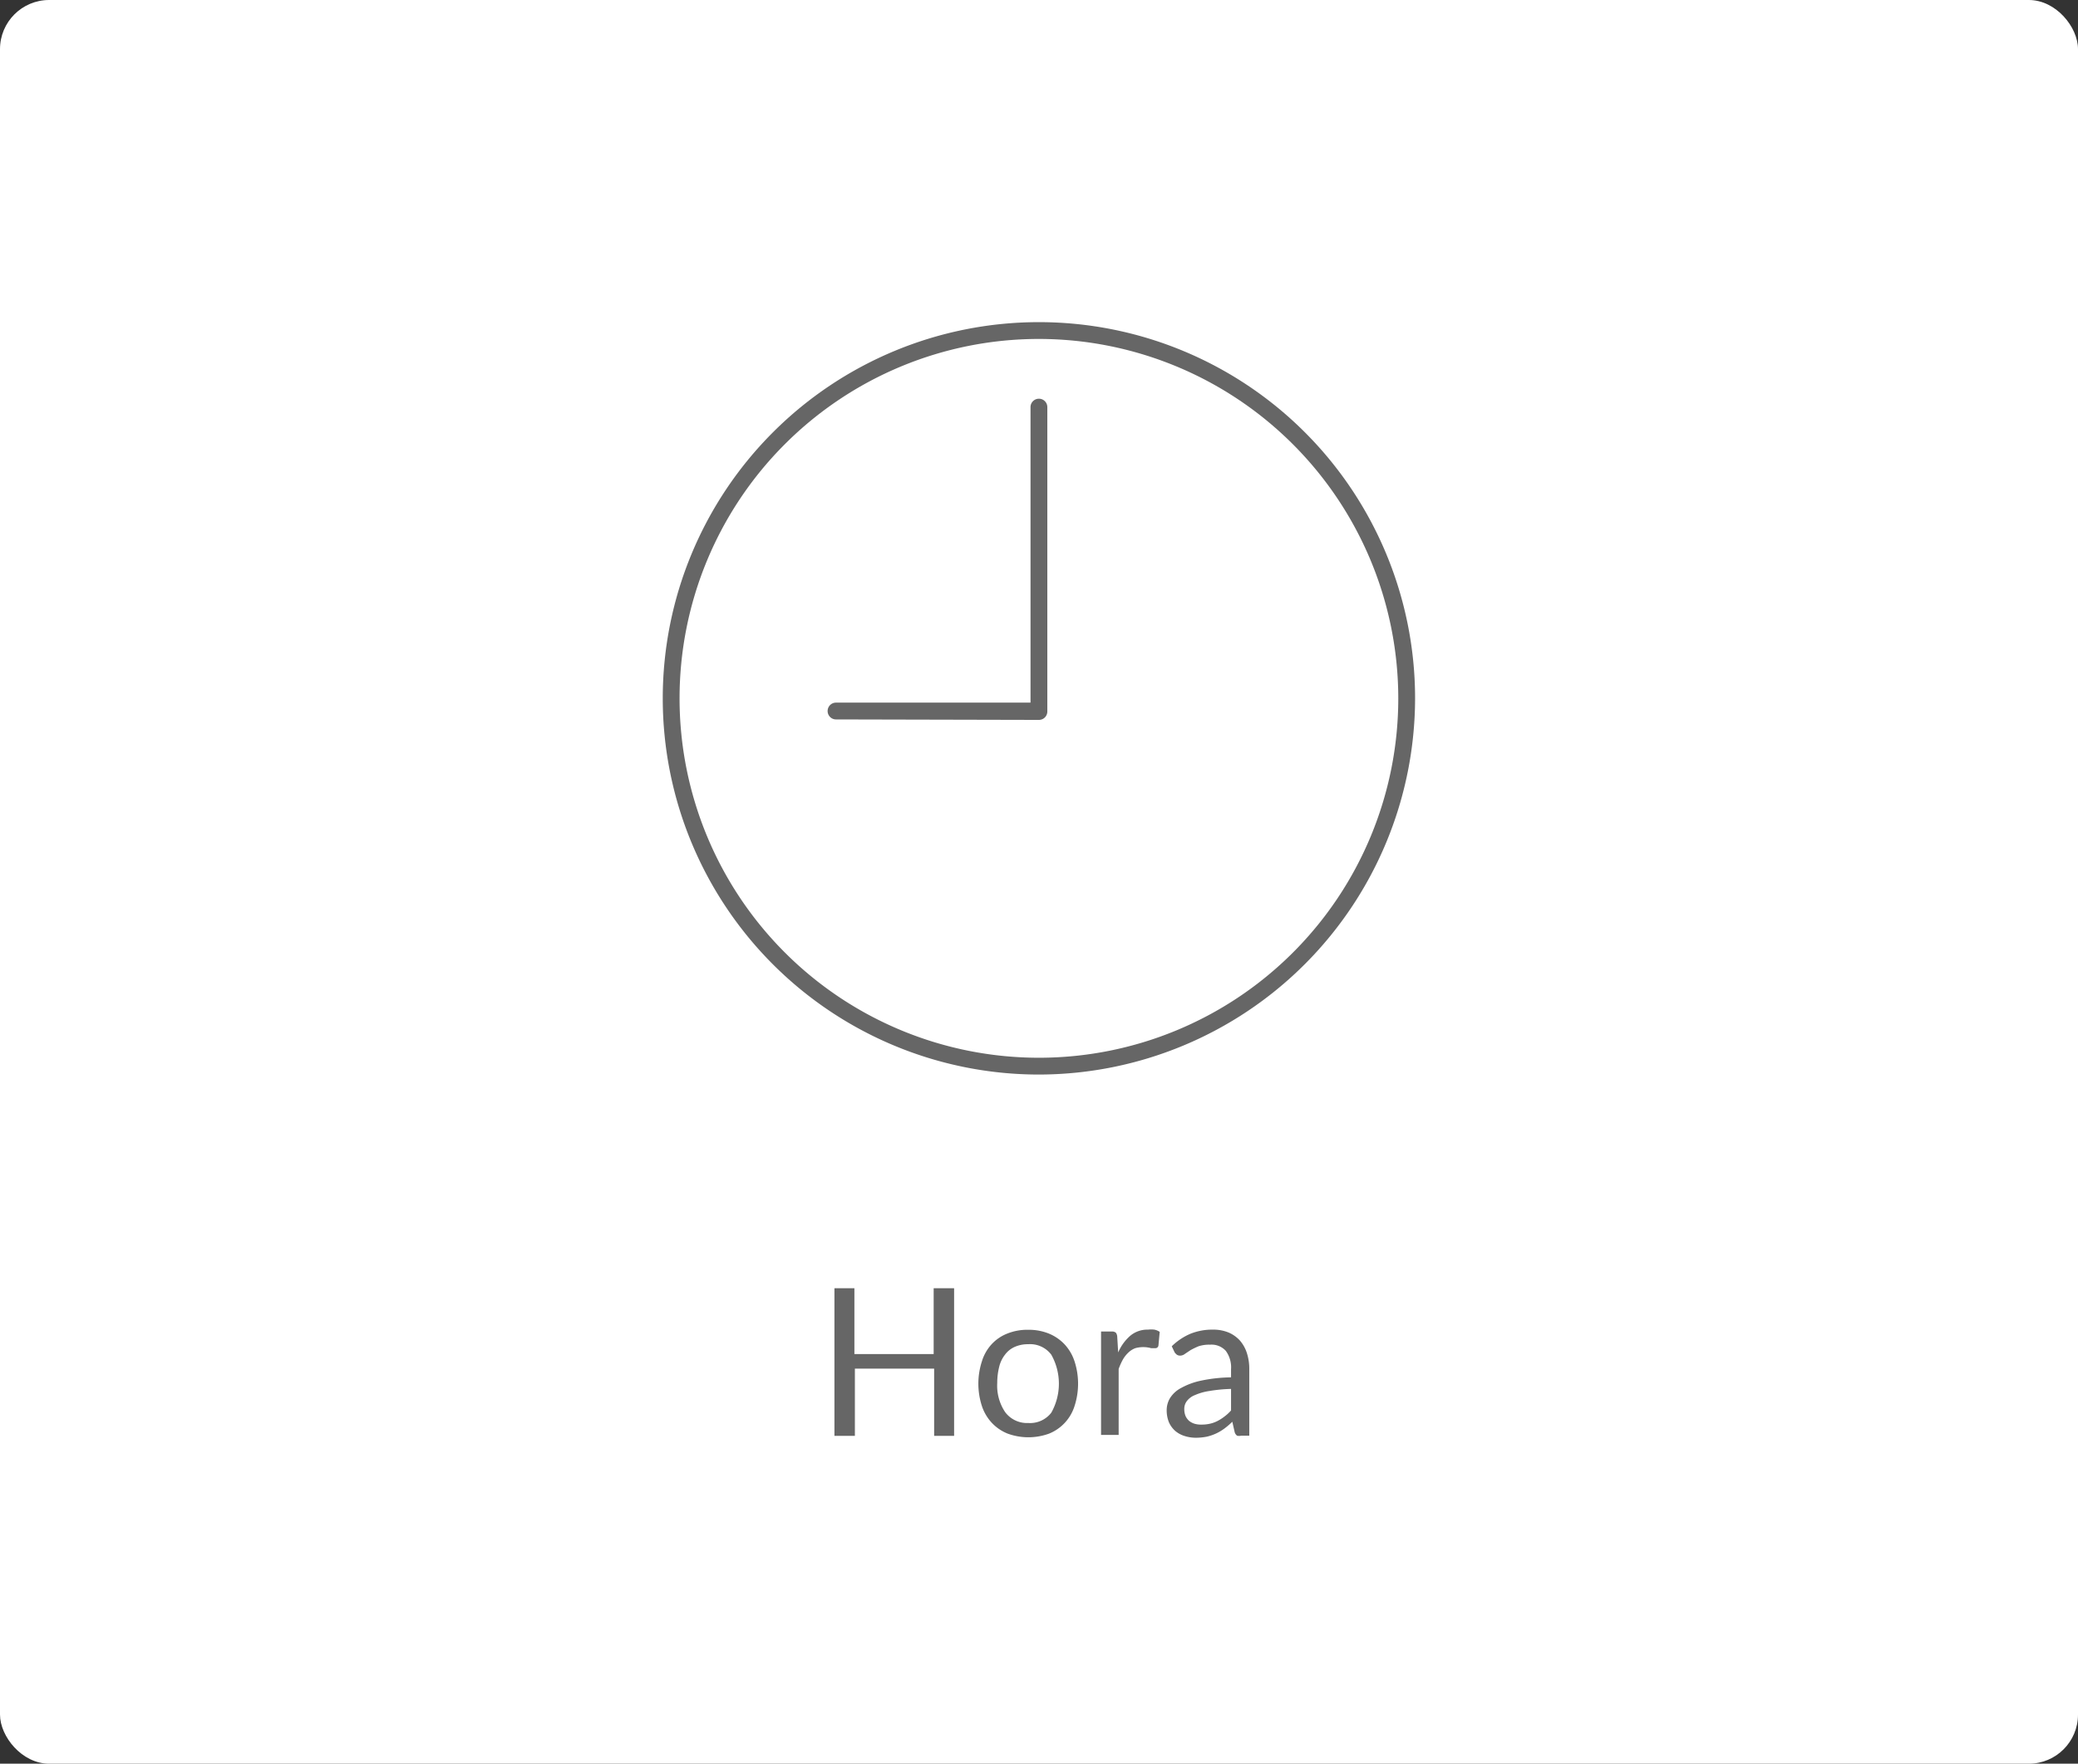 <svg id="Capa_1" data-name="Capa 1" xmlns="http://www.w3.org/2000/svg" viewBox="0 0 131.09 111.25"><rect x="0" y="0" width="131.09" height="111.25" fill="#333333" stroke="none"/><title>Hora</title><rect width="131.09" height="111.25" rx="3.1" fill="#fff"/><path d="M61.65,82.58v9.31H60.39V87.65h-5v4.24H54.1V82.58h1.26v4.15h5V82.58Z" transform="translate(-1.46 -1.32)" fill="#666"/><path d="M66.33,85.2a3.38,3.38,0,0,1,1.3.24,2.85,2.85,0,0,1,1,.69,2.9,2.9,0,0,1,.62,1.07,4.56,4.56,0,0,1,0,2.8,2.77,2.77,0,0,1-1.61,1.75,3.82,3.82,0,0,1-2.61,0,2.78,2.78,0,0,1-1-.68A2.86,2.86,0,0,1,63.4,90a4.56,4.56,0,0,1,0-2.8A2.79,2.79,0,0,1,64,86.13a2.68,2.68,0,0,1,1-.69A3.4,3.4,0,0,1,66.33,85.2Zm0,5.88a1.69,1.69,0,0,0,1.45-.65,3.73,3.73,0,0,0,0-3.66,1.67,1.67,0,0,0-1.45-.66,2.06,2.06,0,0,0-.86.17,1.54,1.54,0,0,0-.61.49,2,2,0,0,0-.37.78,4.21,4.21,0,0,0-.12,1,3,3,0,0,0,.49,1.83A1.72,1.72,0,0,0,66.33,91.08Z" transform="translate(-1.46 -1.32)" fill="#666"/><path d="M72,86.63a2.91,2.91,0,0,1,.77-1.06,1.68,1.68,0,0,1,1.11-.38,1.75,1.75,0,0,1,.4,0,.94.94,0,0,1,.34.14l-.08.86a.19.19,0,0,1-.2.17l-.26,0a1.88,1.88,0,0,0-1,0,1.3,1.3,0,0,0-.43.27,1.94,1.94,0,0,0-.35.44,4.17,4.17,0,0,0-.27.6v4.16H70.92V85.31h.67a.37.37,0,0,1,.26.07.45.45,0,0,1,.09.25Z" transform="translate(-1.46 -1.32)" fill="#666"/><path d="M75.38,86.24a3.82,3.82,0,0,1,1.18-.79,3.68,3.68,0,0,1,1.4-.26,2.55,2.55,0,0,1,1,.18,2.05,2.05,0,0,1,.72.51,2.25,2.25,0,0,1,.44.79,3.2,3.2,0,0,1,.15,1v4.21h-.51a.57.57,0,0,1-.26,0,.43.43,0,0,1-.15-.22L79.2,91a4.61,4.61,0,0,1-.5.43,3.1,3.1,0,0,1-.52.31,3.06,3.06,0,0,1-.58.2,3.66,3.66,0,0,1-.69.07,2.36,2.36,0,0,1-.72-.11,1.68,1.68,0,0,1-.59-.32,1.59,1.59,0,0,1-.4-.55,2,2,0,0,1-.14-.77,1.47,1.47,0,0,1,.21-.75,1.83,1.83,0,0,1,.7-.64,4.49,4.49,0,0,1,1.25-.46,9.72,9.72,0,0,1,1.9-.21v-.51a1.76,1.76,0,0,0-.33-1.16,1.21,1.21,0,0,0-1-.39,2.12,2.12,0,0,0-.72.1,4.73,4.73,0,0,0-.5.24l-.36.24a.49.49,0,0,1-.31.11.36.36,0,0,1-.2-.06.67.67,0,0,1-.14-.15Zm3.74,2.69a9.52,9.52,0,0,0-1.36.13,3.52,3.52,0,0,0-.92.26,1.17,1.17,0,0,0-.51.38.81.81,0,0,0-.16.5,1.15,1.15,0,0,0,.08.44.93.93,0,0,0,.23.31,1.06,1.06,0,0,0,.35.18,1.42,1.42,0,0,0,.42.05,2.4,2.4,0,0,0,.56-.06,2,2,0,0,0,.48-.18,2.87,2.87,0,0,0,.43-.28,2.74,2.74,0,0,0,.4-.37Z" transform="translate(-1.46 -1.32)" fill="#666"/><path d="M67,69.1A23.73,23.73,0,1,1,90.73,45.37,23.76,23.76,0,0,1,67,69.1Zm0-46.4A22.67,22.67,0,1,0,89.67,45.37,22.69,22.69,0,0,0,67,22.7Z" transform="translate(-1.46 -1.32)" fill="#666"/><path d="M67,26.17" transform="translate(-1.46 -1.32)" fill="#666"/><path d="M54.2,46.7a.53.53,0,0,1,0-1.06H66.47V27a.53.53,0,0,1,.53-.53.53.53,0,0,1,.53.53v19.2a.53.53,0,0,1-.53.53Z" transform="translate(-1.46 -1.32)" fill="#666"/></svg>